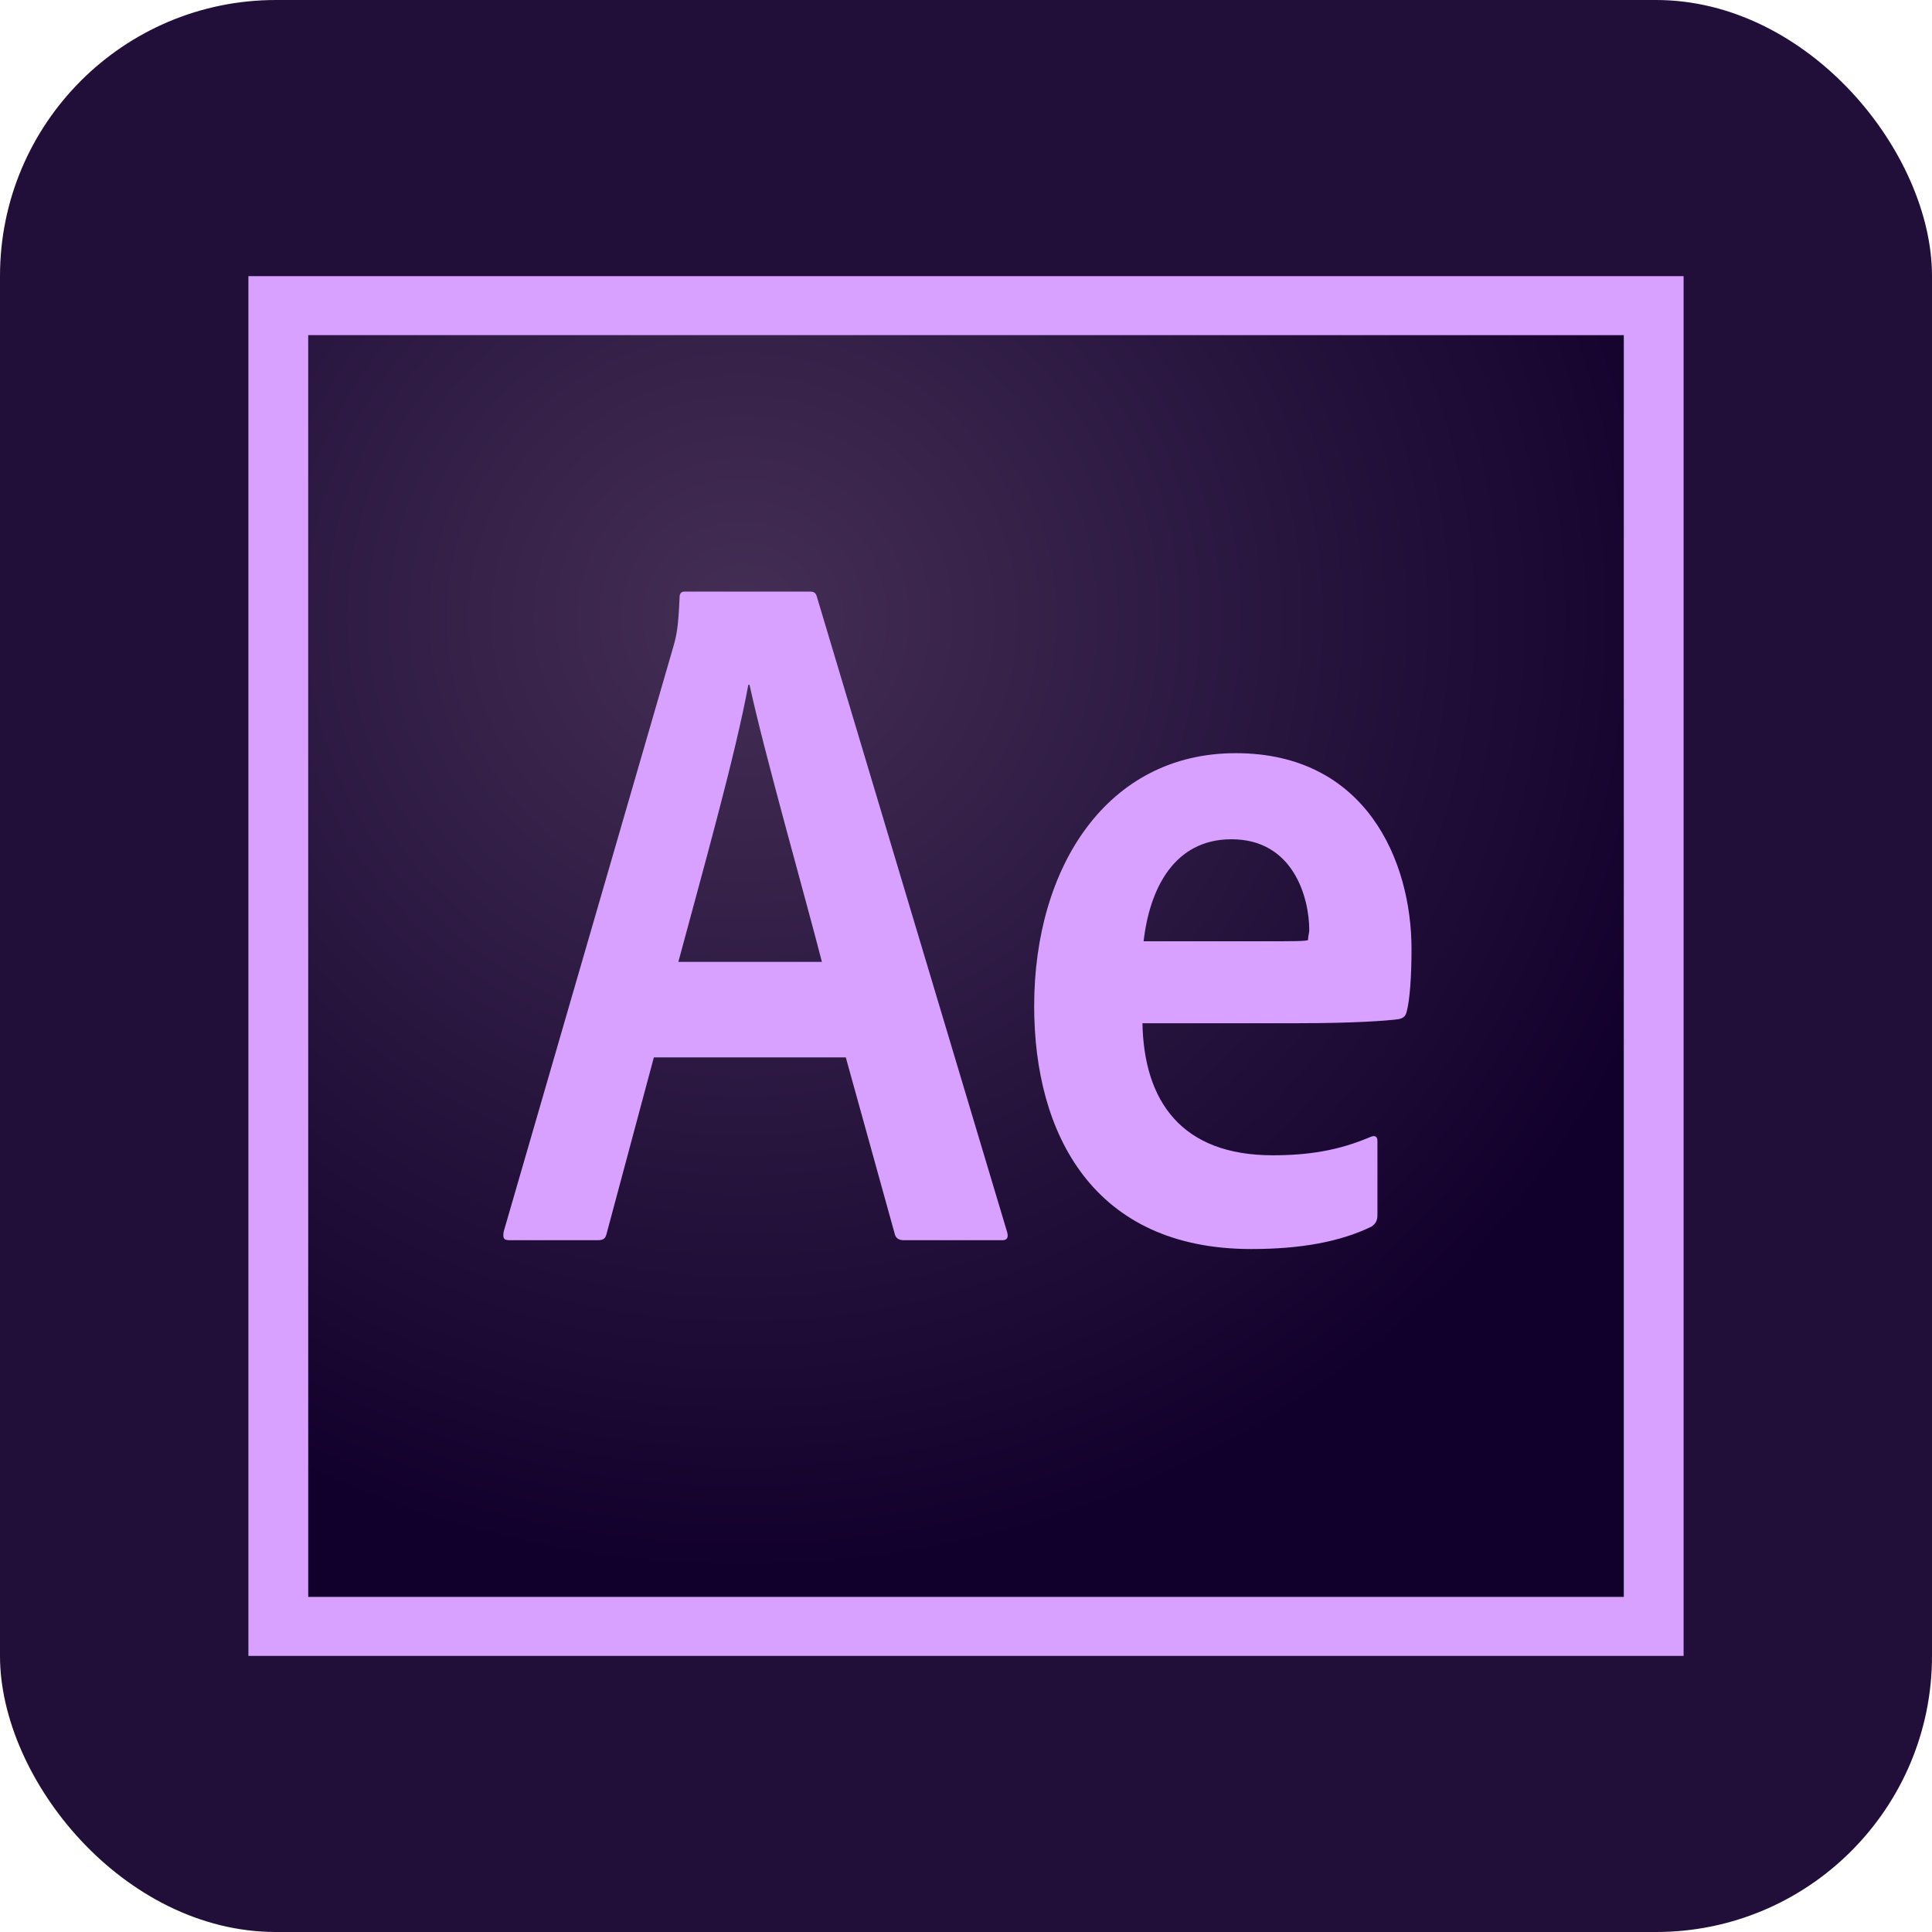 <svg width="70" height="70" viewBox="0 0 70 70" fill="none" xmlns="http://www.w3.org/2000/svg">
<g clip-path="url(#clip0)">
<rect width="70" height="70" rx="10" fill="#220F39"/>
<g clip-path="url(#clip1)">
<path d="M11.167 12.141H58.833V57.859H11.167V12.141Z" fill="url(#paint0_radial)"/>
<path d="M11.167 12.142H58.834V57.859H11.167V12.142ZM9 59.996H61V10.006H9V59.996ZM45.79 34.104C46.895 34.104 47.285 34.104 47.393 34.061C47.393 33.911 47.437 33.804 47.437 33.698C47.437 32.544 46.873 30.408 44.62 30.408C42.54 30.408 41.652 32.202 41.435 34.104H45.79ZM41.392 37.03C41.435 39.914 42.822 41.858 46.115 41.858C47.393 41.858 48.498 41.688 49.647 41.196C49.798 41.132 49.907 41.154 49.907 41.346V44.016C49.907 44.23 49.842 44.337 49.69 44.443C48.542 44.999 47.112 45.255 45.335 45.255C39.615 45.255 37.47 41.089 37.47 36.454C37.47 31.412 40.114 27.289 44.772 27.289C49.495 27.289 51.142 31.198 51.142 34.382C51.142 35.407 51.077 36.24 50.969 36.646C50.925 36.817 50.86 36.881 50.687 36.924C50.254 36.988 48.975 37.073 47.069 37.073H41.392V37.03ZM29.779 34.851C29.172 32.48 27.698 27.31 27.157 24.811H27.113C26.659 27.31 25.467 31.54 24.578 34.851H29.779ZM23.69 38.312L21.978 44.7C21.935 44.871 21.87 44.935 21.653 44.935H18.468C18.252 44.935 18.208 44.871 18.252 44.614L24.405 23.401C24.513 23.016 24.578 22.717 24.622 21.649C24.622 21.499 24.687 21.435 24.795 21.435H29.345C29.497 21.435 29.562 21.478 29.605 21.649L36.495 44.657C36.538 44.828 36.495 44.935 36.322 44.935H32.747C32.573 44.935 32.465 44.871 32.422 44.721L30.645 38.312H23.69V38.312Z" fill="#D8A1FF"/>
</g>
</g>
<defs>
<radialGradient id="paint0_radial" cx="0" cy="0" r="1" gradientUnits="userSpaceOnUse" gradientTransform="translate(26.866 22.387) scale(36.227 34.583)">
<stop stop-color="#442F55" stop-opacity="0.98"/>
<stop offset="1" stop-color="#12002C"/>
</radialGradient>
<clipPath id="clip0">
<rect width="70" height="70" rx="10" fill="white"/>
</clipPath>
<clipPath id="clip1">
<rect width="52" height="50" fill="white" transform="translate(9 10)"/>
</clipPath>
</defs>
</svg>
